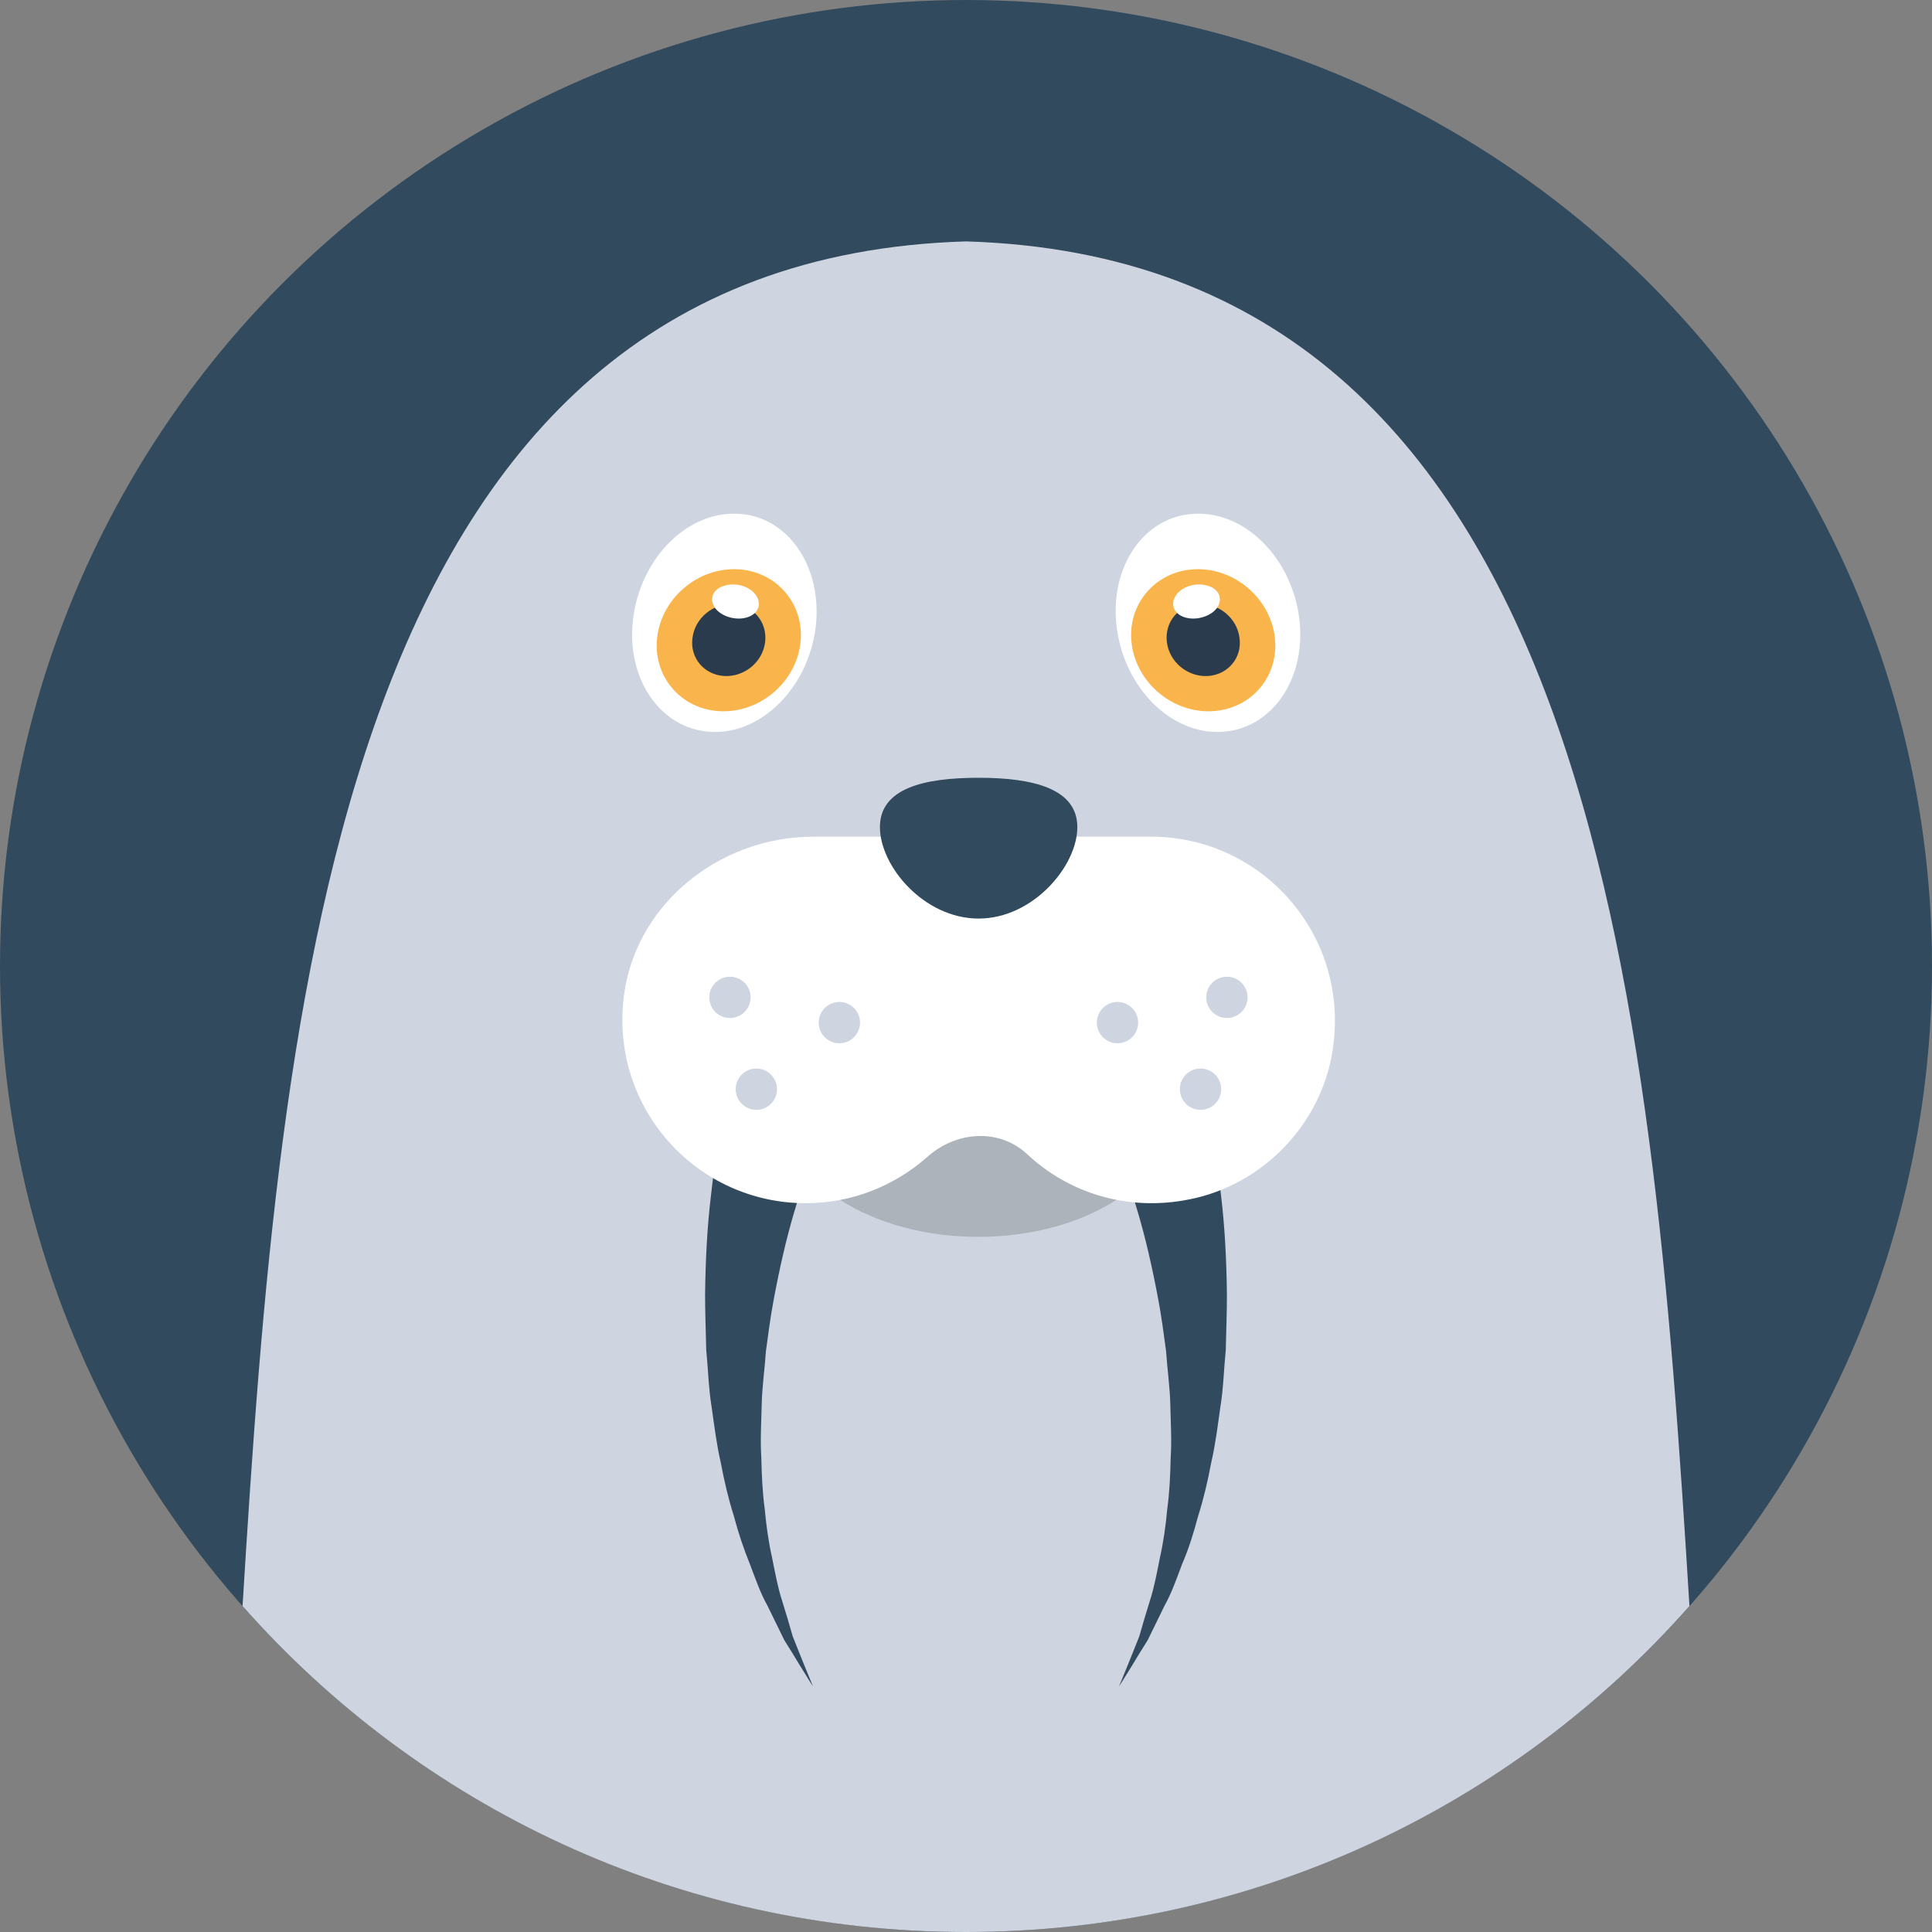 <?xml version="1.0" encoding="iso-8859-1"?>
<!-- Generator: Adobe Illustrator 19.0.0, SVG Export Plug-In . SVG Version: 6.00 Build 0)  -->
<svg xmlns="http://www.w3.org/2000/svg" xmlns:xlink="http://www.w3.org/1999/xlink" version="1.1" id="Layer_1" x="0px" y="0px" viewBox="0 0 505 505" style="enable-background:new 0 0 505 505;" xml:space="preserve">
<rect x="0" y="0" width="505" height="505" fill="#808080" stroke="none"/>
<circle style="fill:#324A5E;" cx="252.5" cy="252.5" r="252.5"/>
<path style="fill:#CED5E0;" d="M441.6,419.8C395.4,472.1,327.7,505,252.5,505c-75.3,0-142.9-32.9-189.1-85.2  C73.2,260.8,88.2,68,252.5,63.1C416.7,68,431.8,260.8,441.6,419.8z"/>
<ellipse style="fill:#ACB3BA;" cx="255.7" cy="290.8" rx="50.7" ry="32.5"/>
<g>
	<path style="fill:#324A5E;" d="M315,287.5c0,0,0.1,0.6,0.4,1.8c0.3,1.3,0.7,3.1,1.1,5.3c0.9,4.4,1.9,10.7,2.7,18.2   c0.9,7.5,1.4,16.3,1.5,25.7c0,4.7-0.2,9.5-0.3,14.4c-0.5,4.9-0.6,9.9-1.4,14.8c-0.7,4.9-1.3,9.9-2.4,14.6c-0.9,4.8-2,9.5-3.4,13.9   c-1.2,4.5-2.5,8.7-4.2,12.6c-1.5,4-2.8,7.7-4.6,10.9c-1.6,3.3-3.1,6.3-4.4,9c-1.6,2.5-2.9,4.7-4,6.5c-2.2,3.6-3.5,5.6-3.5,5.6   s0.9-2.2,2.5-6.1c0.8-1.9,1.7-4.3,2.8-7c0.8-2.8,1.7-5.9,2.8-9.4c1.1-3.4,1.8-7.2,2.6-11.2c0.9-4,1.5-8.2,1.9-12.6   c0.6-4.4,0.8-8.9,0.9-13.5c0.3-4.6,0-9.3-0.1-13.9s-0.8-9.3-1.1-13.9c-0.6-4.5-1.2-9-2-13.3c-1.6-8.6-3.4-16.4-5.4-23.1   c-1.9-6.6-3.8-12-5.2-15.7c-0.7-1.9-1.3-3.2-1.6-4c-0.4-1-0.6-1.5-0.6-1.5L315,287.5z"/>
	<path style="fill:#324A5E;" d="M190,287.5c0,0-0.1,0.6-0.4,1.8c-0.3,1.3-0.7,3.1-1.1,5.3c-0.9,4.4-1.9,10.7-2.7,18.2   c-0.9,7.5-1.4,16.3-1.5,25.7c0,4.7,0.2,9.5,0.3,14.4c0.5,4.9,0.6,9.9,1.4,14.8c0.7,4.9,1.3,9.9,2.4,14.6c0.9,4.8,2,9.5,3.4,13.9   c1.2,4.5,2.6,8.7,4.2,12.6c1.5,4,2.8,7.7,4.6,10.9c1.6,3.3,3.1,6.3,4.4,9c1.6,2.5,2.9,4.7,4,6.5c2.2,3.6,3.5,5.6,3.5,5.6   s-0.9-2.2-2.5-6.1c-0.8-1.9-1.7-4.3-2.8-7c-0.8-2.8-1.7-5.9-2.8-9.4c-1.1-3.4-1.8-7.2-2.6-11.2c-0.9-4-1.5-8.2-1.9-12.6   c-0.6-4.4-0.8-8.9-0.9-13.5c-0.3-4.6,0-9.3,0.1-13.9s0.8-9.3,1.1-13.9c0.6-4.5,1.2-9,2-13.3c1.6-8.6,3.4-16.4,5.4-23.1   c1.9-6.6,3.8-12,5.2-15.7c0.7-1.9,1.3-3.2,1.6-4c0.4-1,0.6-1.5,0.6-1.5L190,287.5z"/>
</g>
<path style="fill:#FFFFFF;" d="M300.9,218.7h-88.3c-25,0-47.4,18.3-49.7,43.2c-2.7,28.6,19.7,52.6,47.7,52.6  c12.2,0,23.3-4.6,31.8-12.1c7.5-6.7,18.7-7.6,26.1-0.7c10.7,10,26,15.1,42.4,11.8c18.3-3.6,33.2-18.3,37-36.6  C354.2,246,330.8,218.7,300.9,218.7z"/>
<path style="fill:#324A5E;" d="M281.6,216.2c0,10.2-11.6,23.9-25.8,23.9c-14.3,0-25.8-13.7-25.8-23.9s11.6-12.9,25.8-12.9  C270,203.3,281.6,206.1,281.6,216.2z"/>
<g>
	<circle style="fill:#CED5E0;" cx="320.7" cy="260.7" r="5.4"/>
	<circle style="fill:#CED5E0;" cx="292.1" cy="267.3" r="5.4"/>
	<circle style="fill:#CED5E0;" cx="313.8" cy="284.7" r="5.4"/>
	<circle style="fill:#CED5E0;" cx="190.8" cy="260.7" r="5.4"/>
	<circle style="fill:#CED5E0;" cx="219.4" cy="267.3" r="5.4"/>
	<circle style="fill:#CED5E0;" cx="197.7" cy="284.7" r="5.4"/>
</g>
<path style="fill:#FFFFFF;" d="M291.9,164c2,15.8,14.2,28,27.4,27.3c13.2-0.7,22.3-14,20.3-29.7c-2-15.8-14.2-28-27.4-27.3  C299,134.9,289.9,148.2,291.9,164z"/>
<path style="fill:#F9B54C;" d="M295.8,168.3c1.3,10.2,10.7,18.1,21,17.6s17.7-9.2,16.4-19.5c-1.3-10.2-10.7-18.1-21-17.6  S294.5,158.1,295.8,168.3z"/>
<path style="fill:#2B3B4E;" d="M305,167.8c0.6,5.2,5.4,9.2,10.7,8.9c5.2-0.3,9-4.7,8.3-9.9c-0.6-5.2-5.4-9.2-10.7-8.9  S304.4,162.6,305,167.8z"/>
<g>
	<path style="fill:#FFFFFF;" d="M307.2,155.9c-1.4,2.4-0.1,4.9,3,5.6c3,0.7,6.7-0.6,8.1-2.9c1.4-2.4,0.1-4.9-3-5.6   C312.2,152.2,308.6,153.5,307.2,155.9z"/>
	<path style="fill:#FFFFFF;" d="M213.2,164c-2,15.8-14.2,28-27.4,27.3s-22.3-14-20.3-29.7c2-15.8,14.2-28,27.4-27.3   C206,134.9,215.1,148.2,213.2,164z"/>
</g>
<path style="fill:#F9B54C;" d="M209.2,168.3c-1.3,10.2-10.7,18.1-21,17.6s-17.7-9.2-16.4-19.5c1.3-10.2,10.7-18.1,21-17.6  S210.5,158.1,209.2,168.3z"/>
<path style="fill:#2B3B4E;" d="M200,167.8c-0.6,5.2-5.4,9.2-10.7,8.9c-5.2-0.3-9-4.7-8.3-9.9c0.6-5.2,5.4-9.2,10.7-8.9  C196.9,158.2,200.6,162.6,200,167.8z"/>
<path style="fill:#FFFFFF;" d="M197.8,155.9c1.4,2.4,0.1,4.9-3,5.6c-3,0.7-6.7-0.6-8.1-2.9c-1.4-2.4-0.1-4.9,3-5.6  C192.8,152.2,196.4,153.5,197.8,155.9z"/>
<g>
</g>
<g>
</g>
<g>
</g>
<g>
</g>
<g>
</g>
<g>
</g>
<g>
</g>
<g>
</g>
<g>
</g>
<g>
</g>
<g>
</g>
<g>
</g>
<g>
</g>
<g>
</g>
<g>
</g>
</svg>
